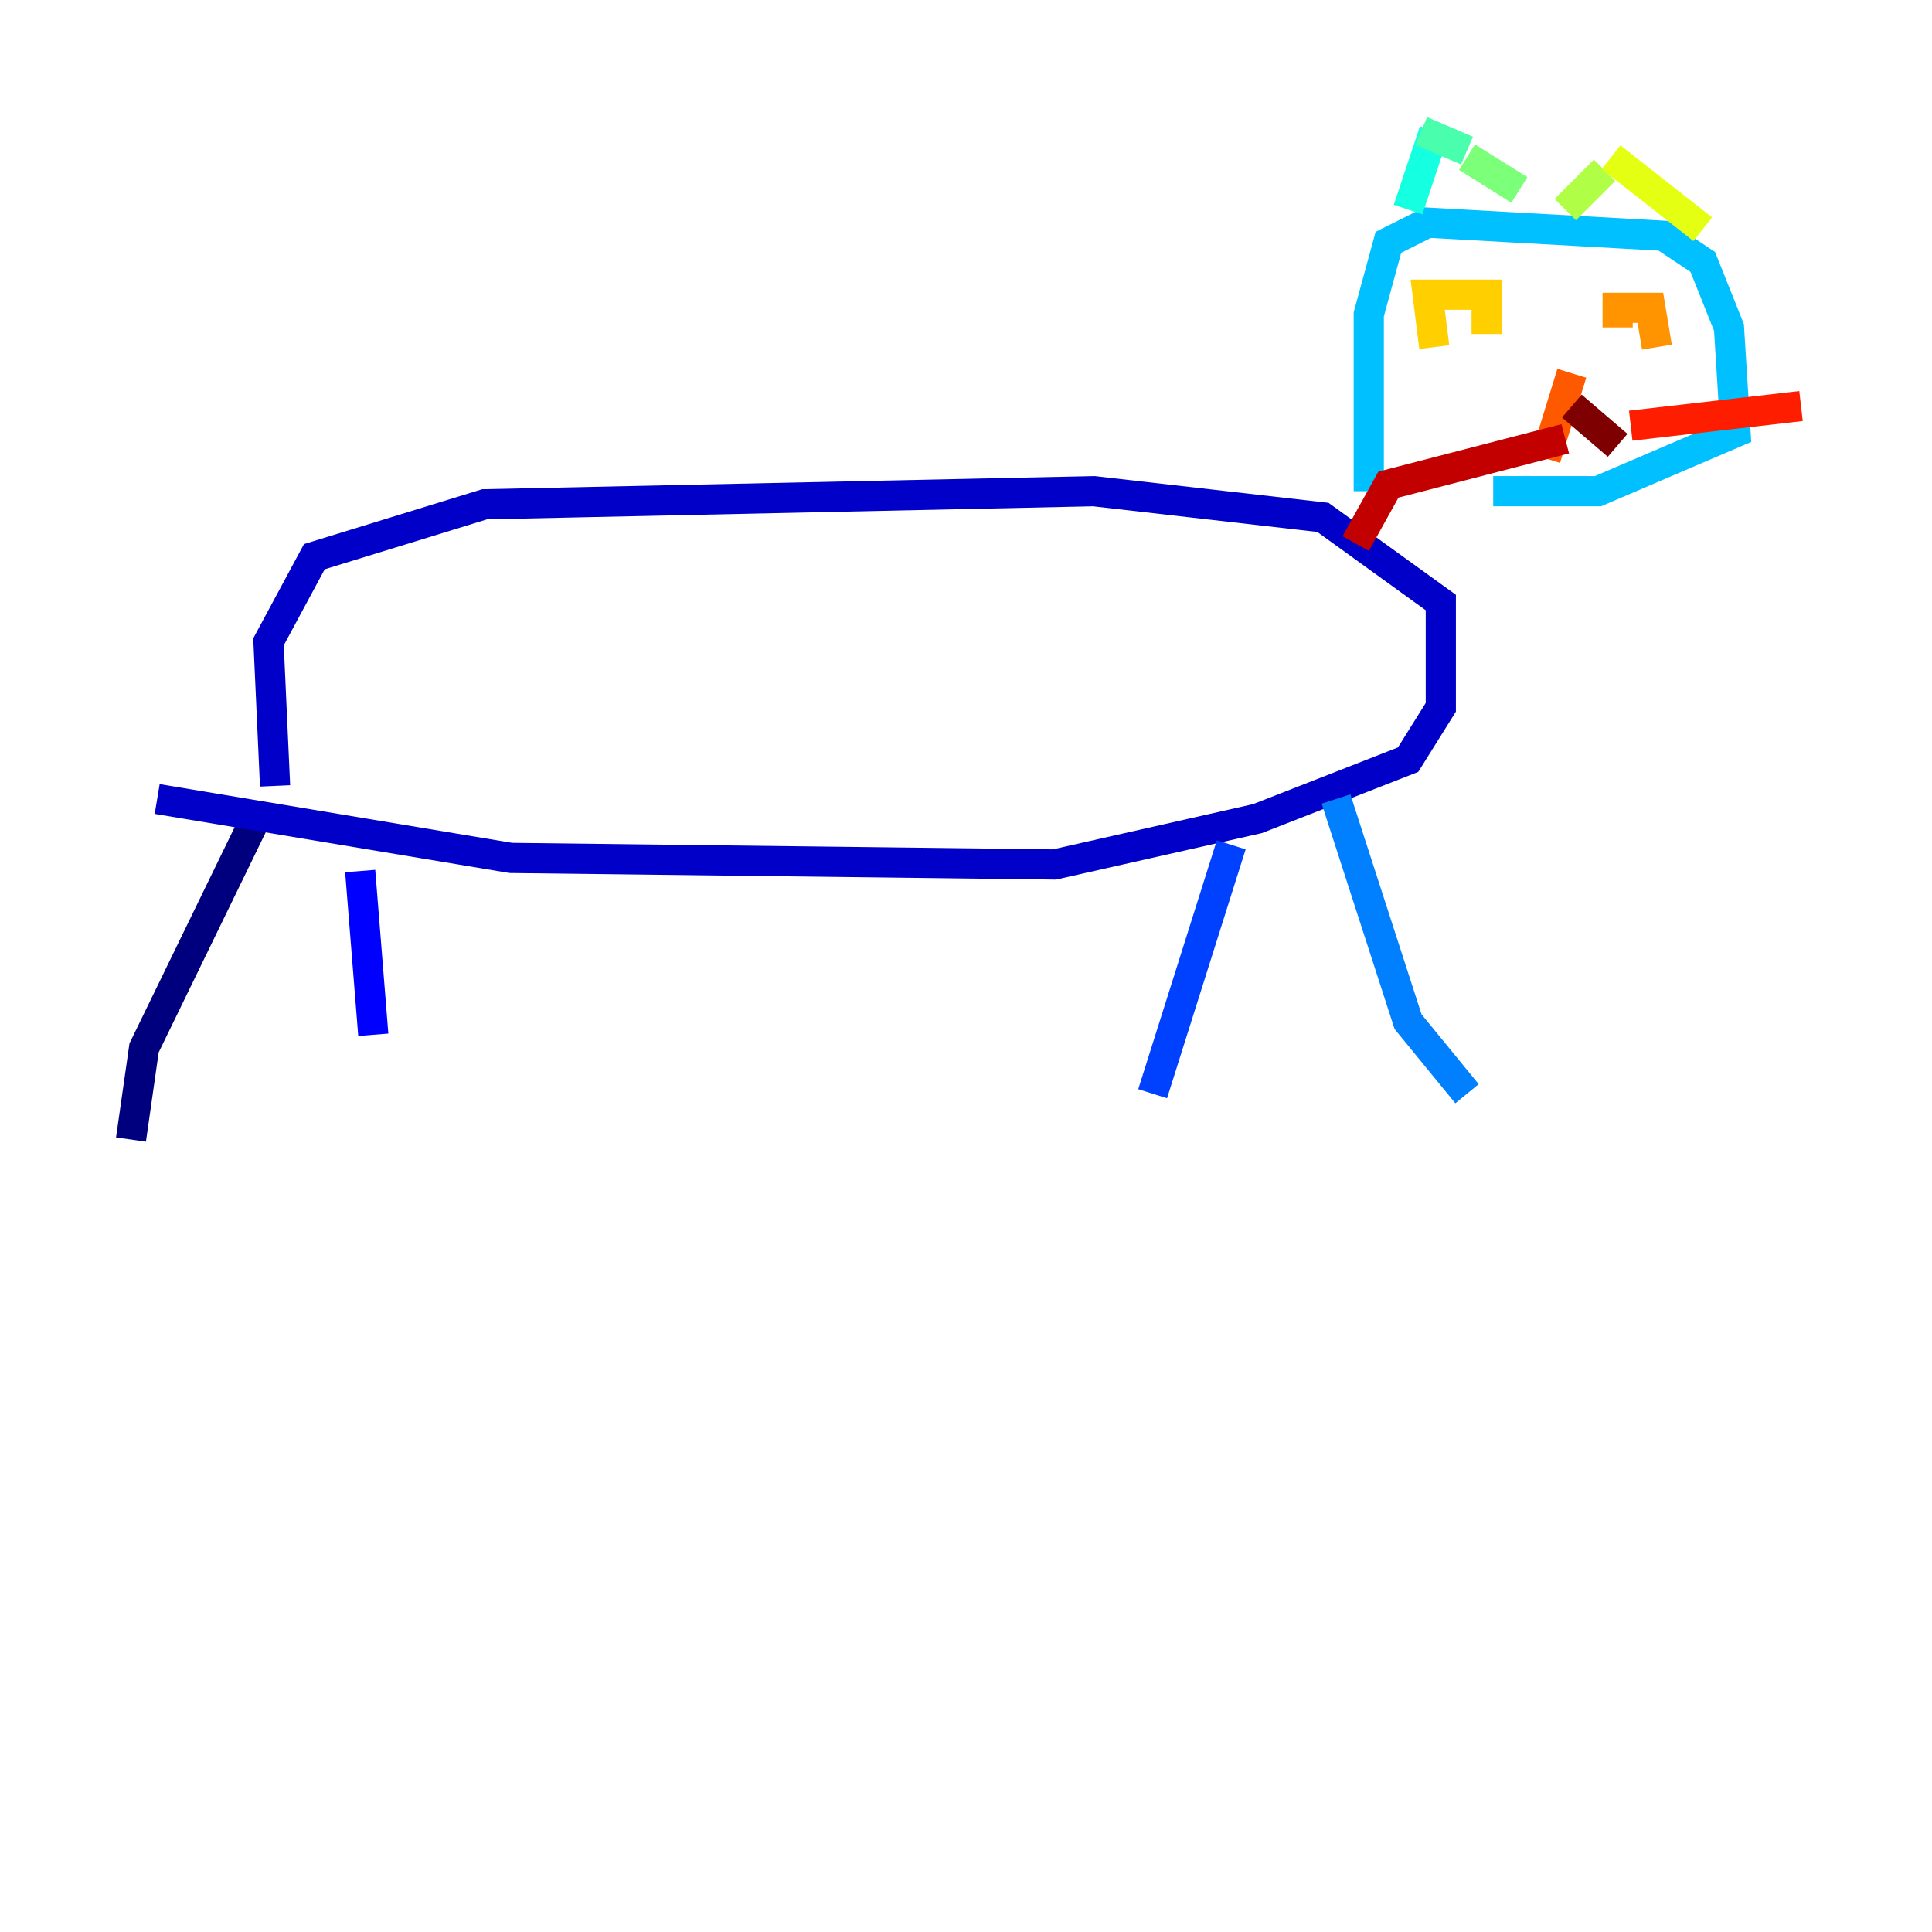 <?xml version="1.0" encoding="utf-8" ?>
<svg baseProfile="tiny" height="128" version="1.2" viewBox="0,0,128,128" width="128" xmlns="http://www.w3.org/2000/svg" xmlns:ev="http://www.w3.org/2001/xml-events" xmlns:xlink="http://www.w3.org/1999/xlink"><defs /><polyline fill="none" points="17.356,53.37 9.546,69.424 8.678,75.498" stroke="#00007f" stroke-width="2" /><polyline fill="none" points="18.224,52.068 17.79,42.522 20.827,36.881 32.108,33.41 72.461,32.542 87.647,34.278 95.458,39.919 95.458,46.861 93.288,50.332 83.308,54.237 69.858,57.275 33.844,56.841 10.414,52.936" stroke="#0000c8" stroke-width="2" /><polyline fill="none" points="23.864,57.709 24.732,68.556" stroke="#0000ff" stroke-width="2" /><polyline fill="none" points="81.573,55.973 76.366,72.461" stroke="#0040ff" stroke-width="2" /><polyline fill="none" points="88.515,52.936 93.288,67.688 97.193,72.461" stroke="#0080ff" stroke-width="2" /><polyline fill="none" points="90.685,32.542 90.685,20.827 91.986,16.054 94.59,14.752 110.21,15.62 112.814,17.356 114.549,21.695 114.983,28.637 105.871,32.542 98.929,32.542" stroke="#00c0ff" stroke-width="2" /><polyline fill="none" points="95.024,8.678 93.288,13.885" stroke="#15ffe1" stroke-width="2" /><polyline fill="none" points="94.156,8.678 97.193,9.98" stroke="#49ffad" stroke-width="2" /><polyline fill="none" points="97.193,10.414 100.664,12.583" stroke="#7cff79" stroke-width="2" /><polyline fill="none" points="106.305,11.281 103.702,13.885" stroke="#b0ff46" stroke-width="2" /><polyline fill="none" points="106.739,10.414 112.814,15.186" stroke="#e4ff12" stroke-width="2" /><polyline fill="none" points="95.024,22.997 94.59,19.525 98.495,19.525 98.495,22.129" stroke="#ffcf00" stroke-width="2" /><polyline fill="none" points="107.173,21.695 107.173,20.393 109.342,20.393 109.776,22.997" stroke="#ff9400" stroke-width="2" /><polyline fill="none" points="104.136,24.732 102.4,30.373" stroke="#ff5900" stroke-width="2" /><polyline fill="none" points="108.041,28.203 119.322,26.902" stroke="#ff1d00" stroke-width="2" /><polyline fill="none" points="103.702,29.071 91.986,32.108 89.817,36.014" stroke="#c30000" stroke-width="2" /><polyline fill="none" points="104.136,26.902 107.173,29.505" stroke="#7f0000" stroke-width="2" /></svg>